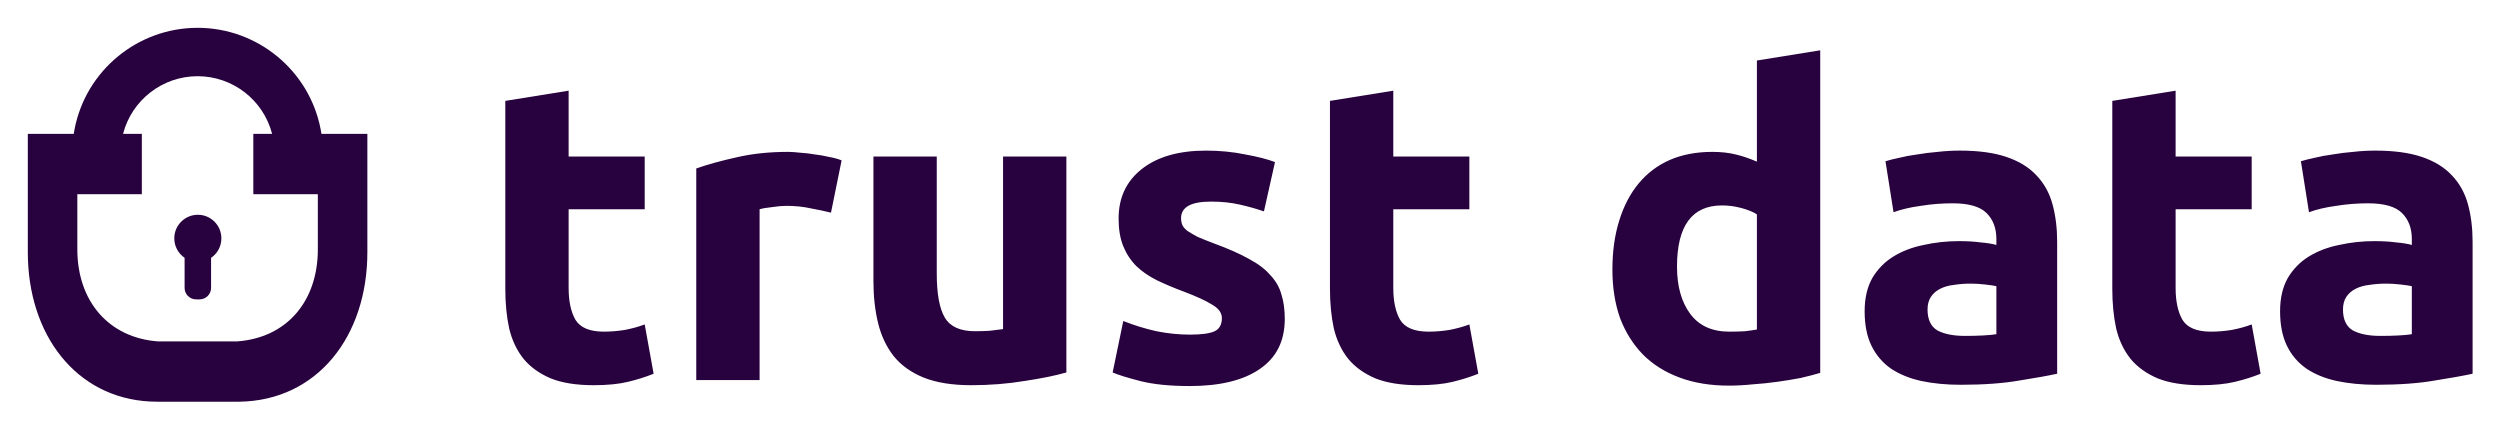 <svg width="809" height="144" viewBox="0 0 809 144" fill="none" xmlns="http://www.w3.org/2000/svg">
<rect x="0" y="0" width="809" height="144" fill="#808080" stroke="none"/>
<g clip-path="url(#clip0_113_2836)">
<rect width="809" height="144" fill="white"/>
<path d="M104.024 43.312C103.952 42.811 103.856 42.321 103.763 41.829C100.098 22.811 83.345 9 63.949 9C44.544 9 27.789 22.811 24.126 41.81C24.032 42.311 23.938 42.813 23.864 43.312H9V81.633C9 108.284 24.522 128.706 48.605 129.938C49.45 129.979 50.306 130 51.173 130H76.706C76.977 130 77.248 130 77.51 129.99C102.594 129.604 118.879 108.932 118.879 81.633V43.312H104.024ZM102.855 80.663C102.855 97.419 92.876 109.311 76.706 110.48H51.173C35.118 109.311 25.023 97.417 25.023 80.663V62.833H45.901V43.312H39.825C42.633 32.414 52.539 24.659 63.949 24.659C75.338 24.659 85.243 32.404 88.052 43.312H81.976V62.833H102.853V80.663H102.855Z" fill="#28023E"/>
<path d="M71.64 77.125C71.64 79.751 70.315 82.065 68.304 83.436V93.164C68.304 95.211 66.641 96.876 64.594 96.876H63.446C61.401 96.876 59.736 95.212 59.736 93.164V83.428C57.725 82.057 56.4 79.742 56.4 77.127C56.4 72.917 59.816 69.5 64.023 69.5C68.234 69.498 71.64 72.916 71.64 77.125Z" fill="#28023E"/>
<path d="M163.517 32.645L184.008 29.345V50.661H208.625V67.714H184.008V93.157C184.008 97.466 184.742 100.904 186.209 103.471C187.767 106.038 190.839 107.322 195.423 107.322C197.623 107.322 199.87 107.139 202.162 106.772C204.545 106.313 206.7 105.718 208.625 104.984L211.513 120.937C209.038 121.946 206.287 122.817 203.262 123.55C200.236 124.284 196.523 124.65 192.122 124.65C186.529 124.65 181.899 123.917 178.232 122.45C174.565 120.891 171.631 118.783 169.43 116.124C167.23 113.373 165.671 110.073 164.754 106.222C163.929 102.371 163.517 98.108 163.517 93.432V32.645ZM268.908 68.815C267.074 68.356 264.92 67.898 262.444 67.439C259.969 66.889 257.31 66.614 254.468 66.614C253.184 66.614 251.626 66.752 249.792 67.027C248.05 67.21 246.72 67.439 245.804 67.714V123H225.312V54.512C228.98 53.228 233.289 52.036 238.24 50.936C243.282 49.744 248.875 49.148 255.018 49.148C256.118 49.148 257.448 49.24 259.006 49.423C260.565 49.515 262.123 49.699 263.682 49.974C265.241 50.157 266.799 50.432 268.358 50.799C269.917 51.074 271.246 51.441 272.346 51.899L268.908 68.815ZM345.08 120.525C341.596 121.533 337.104 122.45 331.603 123.275C326.102 124.192 320.326 124.65 314.275 124.65C308.132 124.65 302.997 123.825 298.872 122.175C294.838 120.525 291.629 118.232 289.245 115.299C286.861 112.273 285.165 108.697 284.156 104.571C283.148 100.446 282.644 95.907 282.644 90.956V50.661H303.135V88.481C303.135 95.082 304.006 99.85 305.748 102.784C307.49 105.718 310.745 107.184 315.512 107.184C316.979 107.184 318.538 107.139 320.188 107.047C321.838 106.864 323.305 106.68 324.589 106.497V50.661H345.08V120.525ZM385.082 108.285C388.841 108.285 391.5 107.918 393.059 107.184C394.617 106.451 395.397 105.03 395.397 102.921C395.397 101.271 394.388 99.85 392.371 98.658C390.354 97.374 387.283 95.953 383.157 94.394C379.948 93.203 377.014 91.965 374.355 90.681C371.788 89.398 369.588 87.885 367.754 86.143C365.92 84.309 364.499 82.155 363.491 79.679C362.482 77.204 361.978 74.224 361.978 70.74C361.978 63.955 364.499 58.592 369.542 54.649C374.584 50.707 381.507 48.736 390.308 48.736C394.709 48.736 398.927 49.148 402.961 49.974C406.995 50.707 410.204 51.532 412.588 52.449L409.012 68.402C406.628 67.577 404.015 66.843 401.173 66.202C398.422 65.56 395.305 65.239 391.821 65.239C385.403 65.239 382.194 67.027 382.194 70.603C382.194 71.428 382.332 72.161 382.607 72.803C382.882 73.445 383.432 74.087 384.257 74.728C385.082 75.278 386.183 75.92 387.558 76.654C389.025 77.295 390.858 78.029 393.059 78.854C397.551 80.504 401.265 82.155 404.198 83.805C407.132 85.364 409.424 87.106 411.075 89.031C412.817 90.865 414.009 92.928 414.65 95.22C415.384 97.512 415.751 100.171 415.751 103.196C415.751 110.348 413.046 115.757 407.637 119.424C402.319 123.092 394.755 124.925 384.945 124.925C378.527 124.925 373.163 124.375 368.854 123.275C364.637 122.175 361.703 121.258 360.053 120.525L363.491 103.884C366.975 105.259 370.55 106.359 374.218 107.184C377.885 107.918 381.507 108.285 385.082 108.285ZM430.377 32.645L450.868 29.345V50.661H475.485V67.714H450.868V93.157C450.868 97.466 451.602 100.904 453.069 103.471C454.627 106.038 457.699 107.322 462.283 107.322C464.483 107.322 466.73 107.139 469.022 106.772C471.406 106.313 473.56 105.718 475.485 104.984L478.374 120.937C475.898 121.946 473.148 122.817 470.122 123.55C467.096 124.284 463.383 124.65 458.982 124.65C453.39 124.65 448.76 123.917 445.092 122.45C441.425 120.891 438.491 118.783 436.29 116.124C434.09 113.373 432.531 110.073 431.615 106.222C430.789 102.371 430.377 98.108 430.377 93.432V32.645ZM542.677 86.281C542.677 92.607 544.098 97.695 546.94 101.546C549.782 105.397 554 107.322 559.592 107.322C561.426 107.322 563.122 107.276 564.681 107.184C566.24 107.001 567.523 106.818 568.532 106.634V69.365C567.248 68.54 565.552 67.852 563.443 67.302C561.426 66.752 559.363 66.477 557.255 66.477C547.536 66.477 542.677 73.078 542.677 86.281ZM589.023 120.662C587.189 121.212 585.081 121.762 582.697 122.312C580.313 122.771 577.792 123.183 575.133 123.55C572.566 123.917 569.907 124.192 567.156 124.375C564.498 124.65 561.93 124.788 559.455 124.788C553.495 124.788 548.178 123.917 543.502 122.175C538.826 120.433 534.884 117.957 531.675 114.748C528.466 111.448 525.99 107.505 524.248 102.921C522.598 98.245 521.773 93.019 521.773 87.243C521.773 81.375 522.506 76.103 523.973 71.428C525.44 66.66 527.549 62.626 530.299 59.325C533.05 56.025 536.396 53.503 540.339 51.761C544.373 50.019 548.957 49.148 554.091 49.148C556.934 49.148 559.455 49.423 561.655 49.974C563.947 50.524 566.24 51.303 568.532 52.312V19.58L589.023 16.28V120.662ZM635.853 108.697C637.87 108.697 639.795 108.651 641.629 108.56C643.463 108.468 644.93 108.331 646.03 108.147V92.607C645.205 92.423 643.967 92.24 642.317 92.057C640.666 91.873 639.154 91.781 637.778 91.781C635.853 91.781 634.019 91.919 632.277 92.194C630.627 92.377 629.16 92.79 627.876 93.432C626.593 94.074 625.584 94.945 624.851 96.045C624.117 97.145 623.751 98.52 623.751 100.171C623.751 103.38 624.805 105.626 626.914 106.909C629.114 108.101 632.094 108.697 635.853 108.697ZM634.203 48.736C640.254 48.736 645.296 49.423 649.331 50.799C653.365 52.174 656.574 54.145 658.957 56.712C661.433 59.279 663.175 62.397 664.183 66.064C665.192 69.731 665.696 73.811 665.696 78.304V120.937C662.762 121.579 658.682 122.312 653.456 123.138C648.23 124.054 641.904 124.513 634.478 124.513C629.802 124.513 625.538 124.1 621.688 123.275C617.929 122.45 614.674 121.12 611.923 119.287C609.173 117.361 607.064 114.886 605.597 111.86C604.13 108.835 603.397 105.122 603.397 100.721C603.397 96.503 604.222 92.928 605.872 89.994C607.614 87.06 609.906 84.722 612.749 82.98C615.591 81.238 618.846 80 622.513 79.267C626.18 78.442 629.985 78.029 633.928 78.029C636.586 78.029 638.924 78.166 640.941 78.442C643.05 78.625 644.746 78.9 646.03 79.267V77.341C646.03 73.857 644.976 71.061 642.867 68.952C640.758 66.843 637.091 65.789 631.865 65.789C628.381 65.789 624.943 66.064 621.55 66.614C618.158 67.073 615.224 67.76 612.749 68.677L610.136 52.174C611.327 51.807 612.794 51.441 614.536 51.074C616.37 50.615 618.341 50.249 620.45 49.974C622.559 49.607 624.759 49.332 627.051 49.148C629.435 48.873 631.819 48.736 634.203 48.736ZM683.538 32.645L704.029 29.345V50.661H728.647V67.714H704.029V93.157C704.029 97.466 704.763 100.904 706.23 103.471C707.788 106.038 710.86 107.322 715.444 107.322C717.645 107.322 719.891 107.139 722.183 106.772C724.567 106.313 726.721 105.718 728.647 104.984L731.535 120.937C729.059 121.946 726.309 122.817 723.283 123.55C720.258 124.284 716.544 124.65 712.143 124.65C706.551 124.65 701.921 123.917 698.253 122.45C694.586 120.891 691.652 118.783 689.452 116.124C687.251 113.373 685.693 110.073 684.776 106.222C683.951 102.371 683.538 98.108 683.538 93.432V32.645ZM770.29 108.697C772.307 108.697 774.233 108.651 776.066 108.56C777.9 108.468 779.367 108.331 780.467 108.147V92.607C779.642 92.423 778.404 92.24 776.754 92.057C775.104 91.873 773.591 91.781 772.216 91.781C770.29 91.781 768.457 91.919 766.715 92.194C765.064 92.377 763.597 92.79 762.314 93.432C761.03 94.074 760.022 94.945 759.288 96.045C758.555 97.145 758.188 98.52 758.188 100.171C758.188 103.38 759.242 105.626 761.351 106.909C763.551 108.101 766.531 108.697 770.29 108.697ZM768.64 48.736C774.691 48.736 779.734 49.423 783.768 50.799C787.802 52.174 791.011 54.145 793.395 56.712C795.87 59.279 797.612 62.397 798.621 66.064C799.629 69.731 800.133 73.811 800.133 78.304V120.937C797.2 121.579 793.12 122.312 787.894 123.138C782.668 124.054 776.341 124.513 768.915 124.513C764.239 124.513 759.976 124.1 756.125 123.275C752.366 122.45 749.111 121.12 746.361 119.287C743.61 117.361 741.501 114.886 740.034 111.86C738.568 108.835 737.834 105.122 737.834 100.721C737.834 96.503 738.659 92.928 740.31 89.994C742.052 87.06 744.344 84.722 747.186 82.98C750.028 81.238 753.283 80 756.95 79.267C760.618 78.442 764.422 78.029 768.365 78.029C771.024 78.029 773.362 78.166 775.379 78.442C777.487 78.625 779.184 78.9 780.467 79.267V77.341C780.467 73.857 779.413 71.061 777.304 68.952C775.195 66.843 771.528 65.789 766.302 65.789C762.818 65.789 759.38 66.064 755.988 66.614C752.595 67.073 749.661 67.76 747.186 68.677L744.573 52.174C745.765 51.807 747.232 51.441 748.974 51.074C750.807 50.615 752.779 50.249 754.887 49.974C756.996 49.607 759.196 49.332 761.489 49.148C763.872 48.873 766.256 48.736 768.64 48.736Z" fill="#28023E"/>
</g>
<defs>
<clipPath id="clip0_113_2836">
<rect width="809" height="144" fill="white"/>
</clipPath>
</defs>
</svg>
